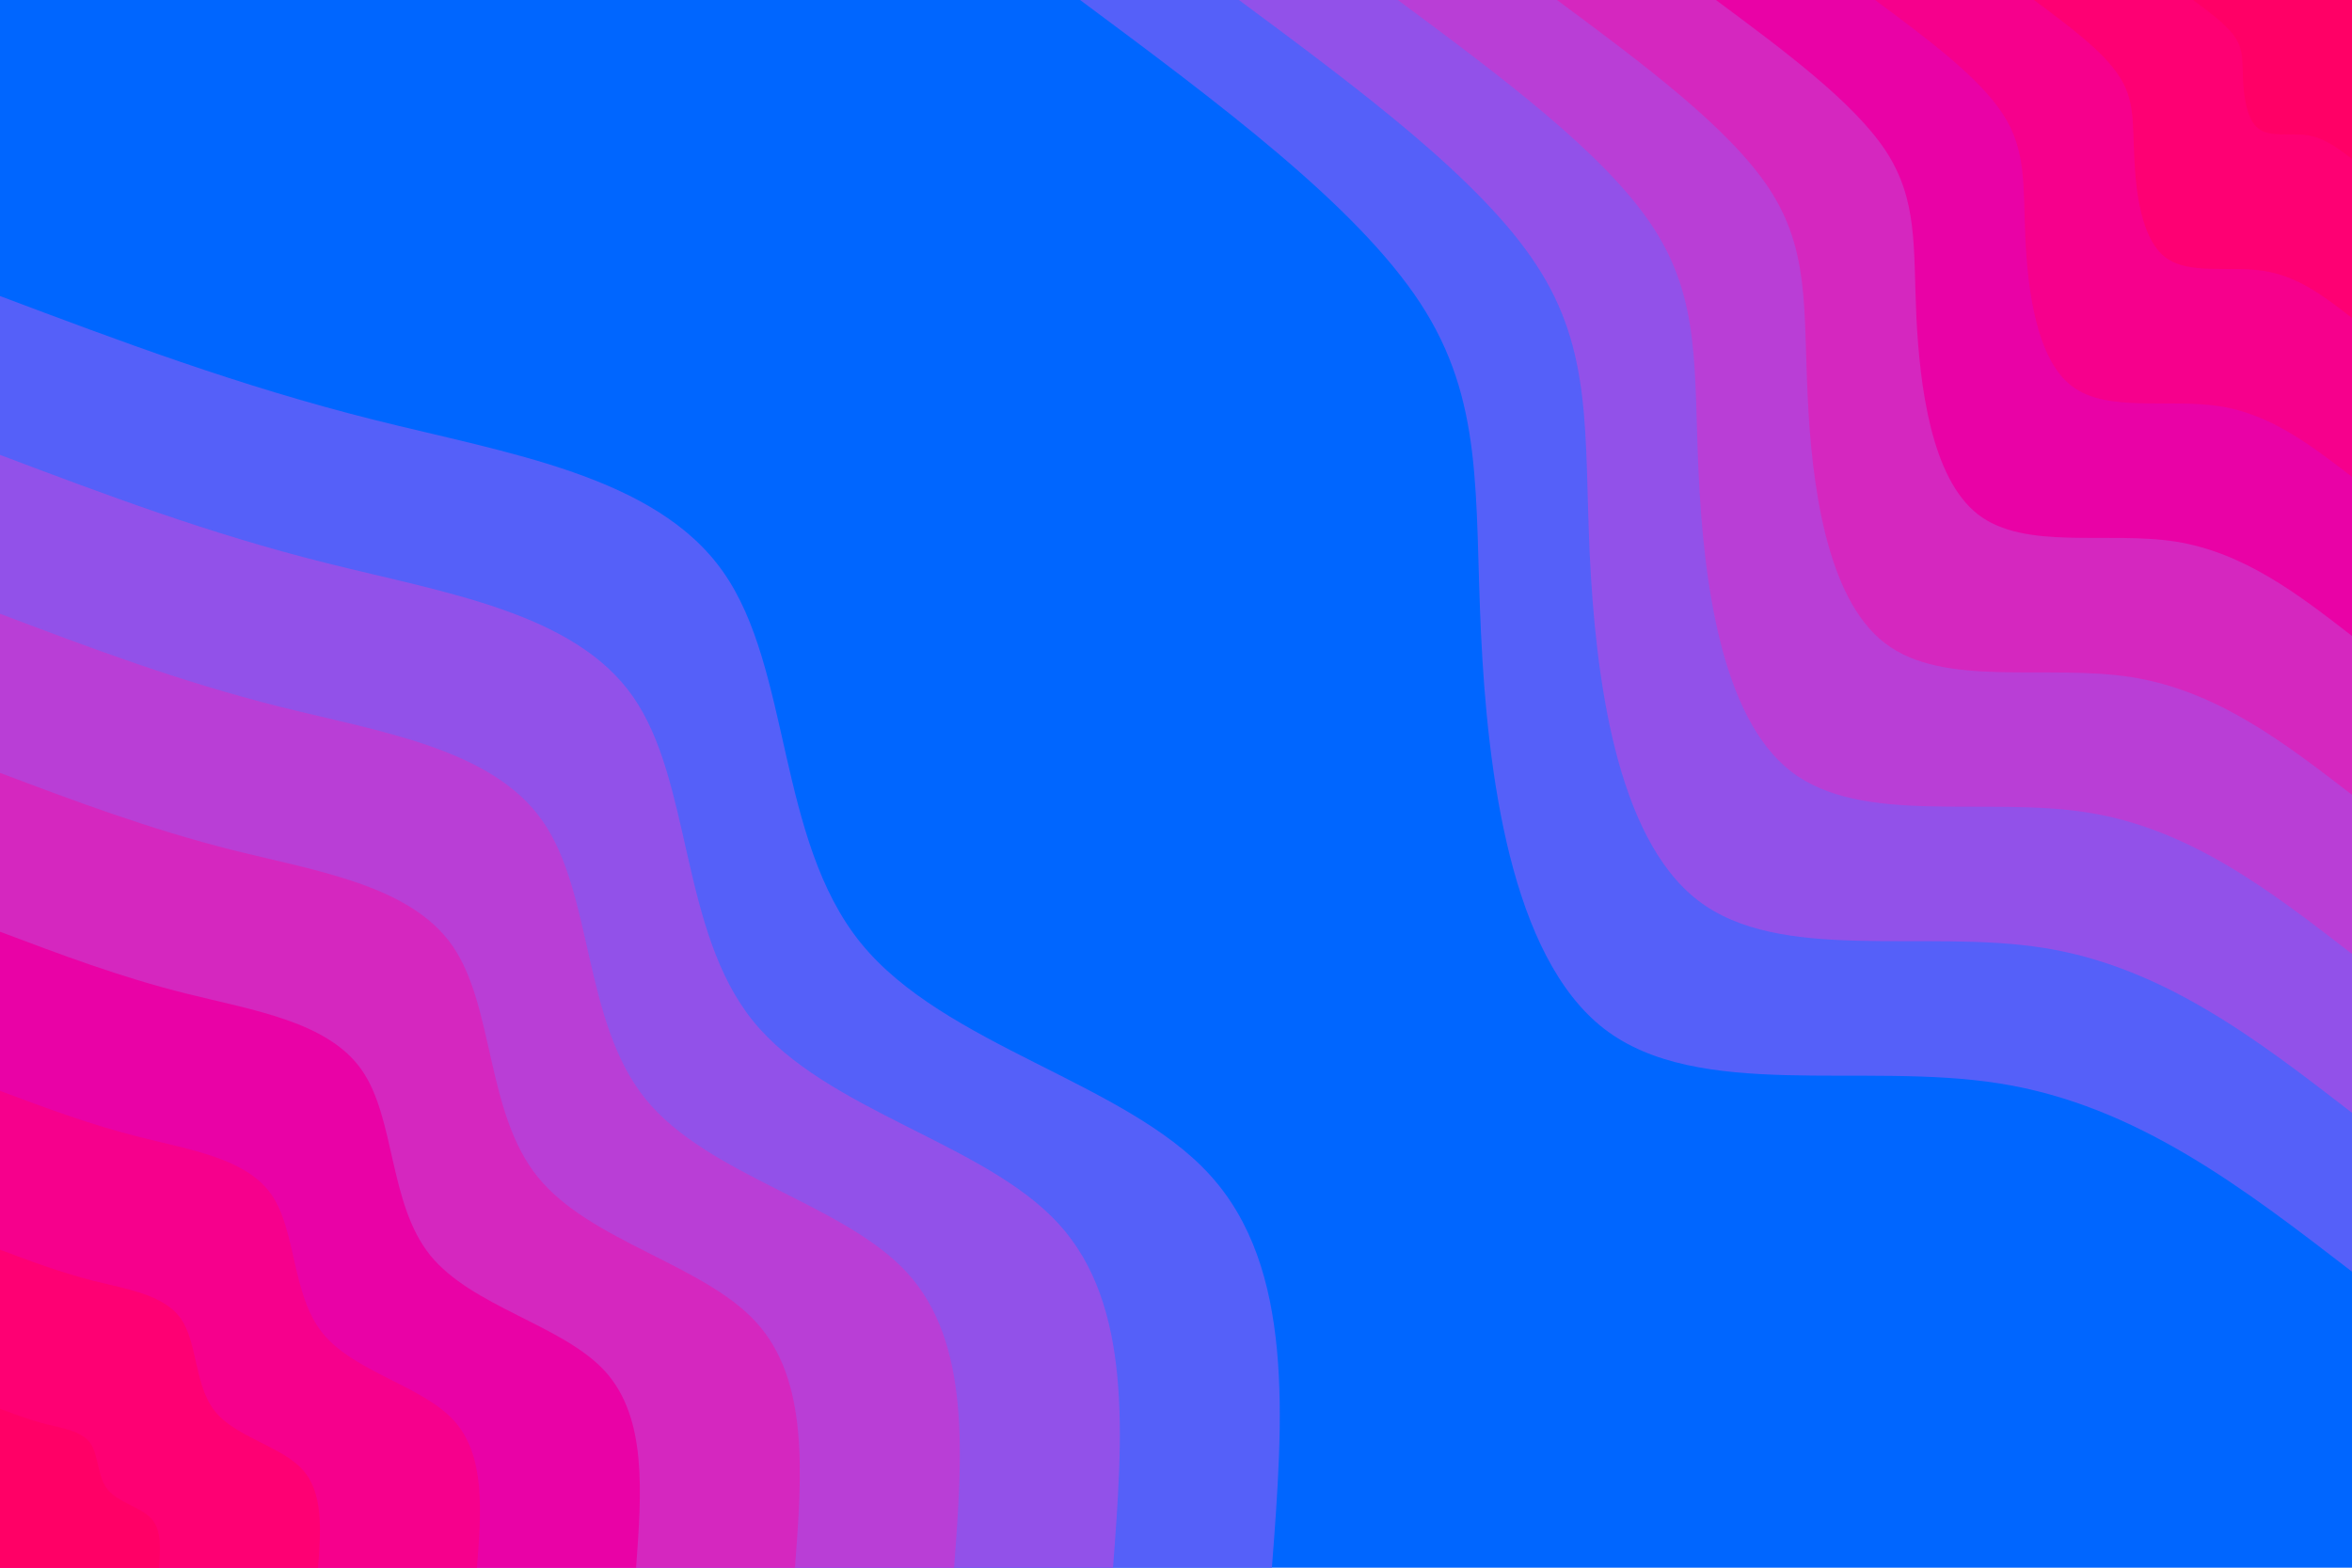 <svg id="visual" viewBox="0 0 900 600" width="900" height="600" xmlns="http://www.w3.org/2000/svg" xmlns:xlink="http://www.w3.org/1999/xlink" version="1.1"><rect x="0" y="0" width="900" height="600" fill="#0066FF"></rect><defs><linearGradient id="grad1_0" x1="33.3%" y1="0%" x2="100%" y2="100%"><stop offset="20%" stop-color="#ff0066" stop-opacity="1"></stop><stop offset="80%" stop-color="#ff0066" stop-opacity="1"></stop></linearGradient></defs><defs><linearGradient id="grad1_1" x1="33.3%" y1="0%" x2="100%" y2="100%"><stop offset="20%" stop-color="#ff0066" stop-opacity="1"></stop><stop offset="80%" stop-color="#fb007f" stop-opacity="1"></stop></linearGradient></defs><defs><linearGradient id="grad1_2" x1="33.3%" y1="0%" x2="100%" y2="100%"><stop offset="20%" stop-color="#f10099" stop-opacity="1"></stop><stop offset="80%" stop-color="#fb007f" stop-opacity="1"></stop></linearGradient></defs><defs><linearGradient id="grad1_3" x1="33.3%" y1="0%" x2="100%" y2="100%"><stop offset="20%" stop-color="#f10099" stop-opacity="1"></stop><stop offset="80%" stop-color="#e018b2" stop-opacity="1"></stop></linearGradient></defs><defs><linearGradient id="grad1_4" x1="33.3%" y1="0%" x2="100%" y2="100%"><stop offset="20%" stop-color="#c833ca" stop-opacity="1"></stop><stop offset="80%" stop-color="#e018b2" stop-opacity="1"></stop></linearGradient></defs><defs><linearGradient id="grad1_5" x1="33.3%" y1="0%" x2="100%" y2="100%"><stop offset="20%" stop-color="#c833ca" stop-opacity="1"></stop><stop offset="80%" stop-color="#a748e0" stop-opacity="1"></stop></linearGradient></defs><defs><linearGradient id="grad1_6" x1="33.3%" y1="0%" x2="100%" y2="100%"><stop offset="20%" stop-color="#7858f2" stop-opacity="1"></stop><stop offset="80%" stop-color="#a748e0" stop-opacity="1"></stop></linearGradient></defs><defs><linearGradient id="grad1_7" x1="33.3%" y1="0%" x2="100%" y2="100%"><stop offset="20%" stop-color="#7858f2" stop-opacity="1"></stop><stop offset="80%" stop-color="#0066ff" stop-opacity="1"></stop></linearGradient></defs><defs><linearGradient id="grad2_0" x1="0%" y1="0%" x2="66.7%" y2="100%"><stop offset="20%" stop-color="#ff0066" stop-opacity="1"></stop><stop offset="80%" stop-color="#ff0066" stop-opacity="1"></stop></linearGradient></defs><defs><linearGradient id="grad2_1" x1="0%" y1="0%" x2="66.7%" y2="100%"><stop offset="20%" stop-color="#fb007f" stop-opacity="1"></stop><stop offset="80%" stop-color="#ff0066" stop-opacity="1"></stop></linearGradient></defs><defs><linearGradient id="grad2_2" x1="0%" y1="0%" x2="66.7%" y2="100%"><stop offset="20%" stop-color="#fb007f" stop-opacity="1"></stop><stop offset="80%" stop-color="#f10099" stop-opacity="1"></stop></linearGradient></defs><defs><linearGradient id="grad2_3" x1="0%" y1="0%" x2="66.7%" y2="100%"><stop offset="20%" stop-color="#e018b2" stop-opacity="1"></stop><stop offset="80%" stop-color="#f10099" stop-opacity="1"></stop></linearGradient></defs><defs><linearGradient id="grad2_4" x1="0%" y1="0%" x2="66.7%" y2="100%"><stop offset="20%" stop-color="#e018b2" stop-opacity="1"></stop><stop offset="80%" stop-color="#c833ca" stop-opacity="1"></stop></linearGradient></defs><defs><linearGradient id="grad2_5" x1="0%" y1="0%" x2="66.7%" y2="100%"><stop offset="20%" stop-color="#a748e0" stop-opacity="1"></stop><stop offset="80%" stop-color="#c833ca" stop-opacity="1"></stop></linearGradient></defs><defs><linearGradient id="grad2_6" x1="0%" y1="0%" x2="66.7%" y2="100%"><stop offset="20%" stop-color="#a748e0" stop-opacity="1"></stop><stop offset="80%" stop-color="#7858f2" stop-opacity="1"></stop></linearGradient></defs><defs><linearGradient id="grad2_7" x1="0%" y1="0%" x2="66.7%" y2="100%"><stop offset="20%" stop-color="#0066ff" stop-opacity="1"></stop><stop offset="80%" stop-color="#7858f2" stop-opacity="1"></stop></linearGradient></defs><g transform="translate(900, 0)"><path d="M0 486.7C-41.3 454.9 -82.5 423 -134.7 414.7C-187 406.3 -250.1 421.5 -286.1 393.8C-322.1 366 -330.8 295.3 -333.3 242.2C-335.8 189 -332.1 153.3 -356.6 115.9C-381.2 78.4 -434 39.2 -486.7 0L0 0Z" fill="#5560f9"></path><path d="M0 425.9C-36.1 398 -72.2 370.1 -117.9 362.8C-163.6 355.5 -218.9 368.8 -250.3 344.6C-281.8 320.3 -289.5 258.4 -291.7 211.9C-293.8 165.4 -290.6 134.2 -312.1 101.4C-333.5 68.6 -379.7 34.3 -425.9 0L0 0Z" fill="#9251e9"></path><path d="M0 365.1C-30.9 341.2 -61.9 317.2 -101 311C-140.2 304.7 -187.6 316.1 -214.6 295.3C-241.6 274.5 -248.1 221.5 -250 181.6C-251.9 141.7 -249.1 115 -267.5 86.9C-285.9 58.8 -325.5 29.4 -365.1 0L0 0Z" fill="#b93ed6"></path><path d="M0 304.2C-25.8 284.3 -51.6 264.4 -84.2 259.2C-116.8 254 -156.3 263.5 -178.8 246.1C-201.3 228.8 -206.8 184.6 -208.3 151.4C-209.9 118.1 -207.6 95.8 -222.9 72.4C-238.2 49 -271.2 24.5 -304.2 0L0 0Z" fill="#d527bf"></path><path d="M0 243.4C-20.6 227.4 -41.3 211.5 -67.4 207.3C-93.5 203.2 -125.1 210.8 -143.1 196.9C-161 183 -165.4 147.7 -166.7 121.1C-167.9 94.5 -166.1 76.7 -178.3 57.9C-190.6 39.2 -217 19.6 -243.4 0L0 0Z" fill="#e902a6"></path><path d="M0 182.5C-15.5 170.6 -30.9 158.6 -50.5 155.5C-70.1 152.4 -93.8 158.1 -107.3 147.7C-120.8 137.3 -124.1 110.8 -125 90.8C-125.9 70.9 -124.5 57.5 -133.7 43.5C-142.9 29.4 -162.7 14.7 -182.5 0L0 0Z" fill="#f6008c"></path><path d="M0 121.7C-10.3 113.7 -20.6 105.7 -33.7 103.7C-46.7 101.6 -62.5 105.4 -71.5 98.4C-80.5 91.5 -82.7 73.8 -83.3 60.5C-84 47.2 -83 38.3 -89.2 29C-95.3 19.6 -108.5 9.8 -121.7 0L0 0Z" fill="#fe0073"></path><path d="M0 60.8C-5.2 56.9 -10.3 52.9 -16.8 51.8C-23.4 50.8 -31.3 52.7 -35.8 49.2C-40.3 45.8 -41.4 36.9 -41.7 30.3C-42 23.6 -41.5 19.2 -44.6 14.5C-47.6 9.8 -54.2 4.9 -60.8 0L0 0Z" fill="#ff0066"></path></g><g transform="translate(0, 600)"><path d="M0 -486.7C45.7 -469.5 91.4 -452.3 142.8 -439.4C194.1 -426.5 251 -418 276.8 -381C302.7 -344.1 297.3 -278.8 329.3 -239.2C361.2 -199.7 430.5 -186 462.9 -150.4C495.4 -114.8 491.1 -57.4 486.7 0L0 0Z" fill="#5560f9"></path><path d="M0 -425.9C40 -410.8 80 -395.7 124.9 -384.5C169.8 -373.2 219.7 -365.7 242.2 -333.4C264.8 -301.1 260.2 -243.9 288.1 -209.3C316.1 -174.7 376.7 -162.7 405.1 -131.6C433.5 -100.5 429.7 -50.2 425.9 0L0 0Z" fill="#9251e9"></path><path d="M0 -365.1C34.3 -352.1 68.6 -339.2 107.1 -329.5C145.6 -319.9 188.3 -313.5 207.6 -285.8C227 -258.1 223 -209.1 247 -179.4C270.9 -149.8 322.8 -139.5 347.2 -112.8C371.5 -86.1 368.3 -43.1 365.1 0L0 0Z" fill="#b93ed6"></path><path d="M0 -304.2C28.6 -293.4 57.1 -282.7 89.2 -274.6C121.3 -266.6 156.9 -261.2 173 -238.2C189.2 -215.1 185.8 -174.2 205.8 -149.5C225.8 -124.8 269 -116.2 289.3 -94C309.6 -71.8 306.9 -35.9 304.2 0L0 0Z" fill="#d527bf"></path><path d="M0 -243.4C22.9 -234.8 45.7 -226.1 71.4 -219.7C97 -213.3 125.5 -209 138.4 -190.5C151.3 -172.1 148.7 -139.4 164.6 -119.6C180.6 -99.8 215.2 -93 231.5 -75.2C247.7 -57.4 245.5 -28.7 243.4 0L0 0Z" fill="#e902a6"></path><path d="M0 -182.5C17.1 -176.1 34.3 -169.6 53.5 -164.8C72.8 -159.9 94.1 -156.7 103.8 -142.9C113.5 -129 111.5 -104.5 123.5 -89.7C135.5 -74.9 161.4 -69.7 173.6 -56.4C185.8 -43.1 184.2 -21.5 182.5 0L0 0Z" fill="#f6008c"></path><path d="M0 -121.7C11.4 -117.4 22.9 -113.1 35.7 -109.8C48.5 -106.6 62.8 -104.5 69.2 -95.3C75.7 -86 74.3 -69.7 82.3 -59.8C90.3 -49.9 107.6 -46.5 115.7 -37.6C123.8 -28.7 122.8 -14.4 121.7 0L0 0Z" fill="#fe0073"></path><path d="M0 -60.8C5.7 -58.7 11.4 -56.5 17.8 -54.9C24.3 -53.3 31.4 -52.2 34.6 -47.6C37.8 -43 37.2 -34.8 41.2 -29.9C45.2 -25 53.8 -23.2 57.9 -18.8C61.9 -14.4 61.4 -7.2 60.8 0L0 0Z" fill="#ff0066"></path></g></svg>